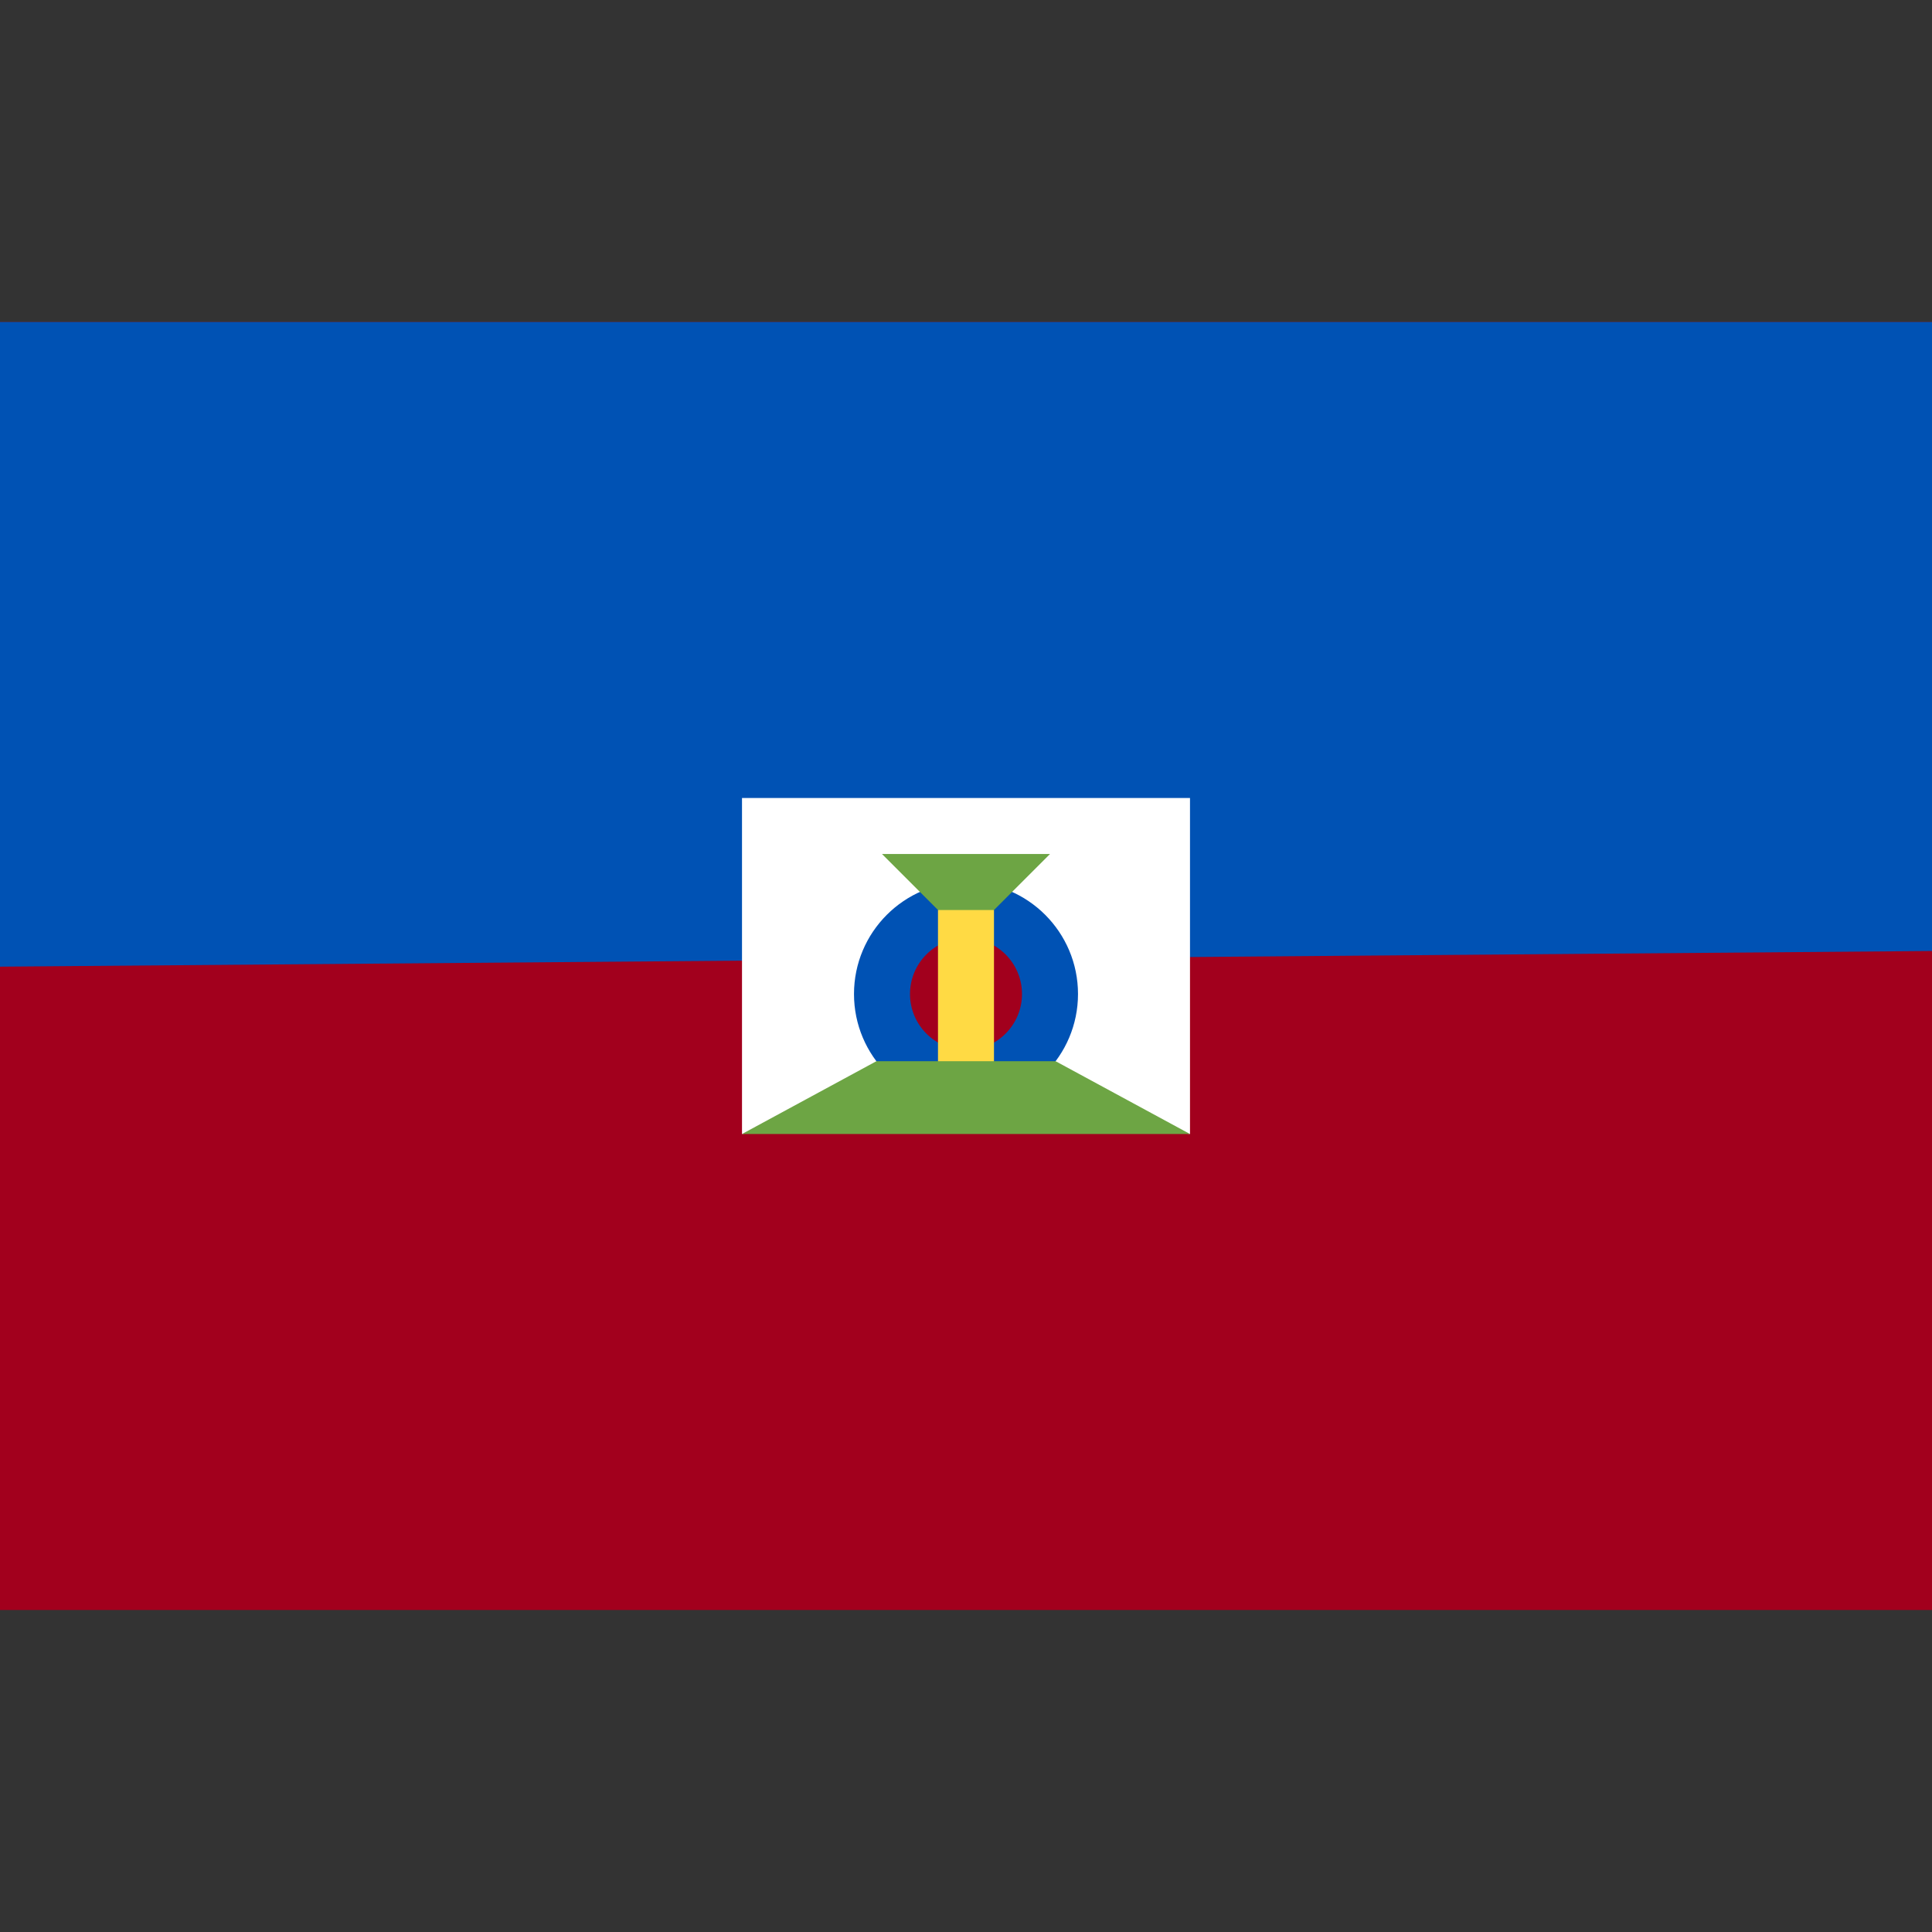 <svg xmlns="http://www.w3.org/2000/svg" xml:space="preserve" style="enable-background:new 0 0 512 512" viewBox="0 0 512 512"><rect x="0" y="0" width="512" height="512" fill="#333333" stroke="none"/><path d="M0 85.34h512v341.326H0z" style="fill:#a2001d"/><path d="M512 85.334v166.69L0 256.175V85.334z" style="fill:#0052b4"/><path d="M315.362 300.525 256 293.104l-59.362 7.421v-89.044h118.724z" style="fill:#fff"/><circle cx="256" cy="263.427" r="29.682" style="fill:#0052b4"/><circle cx="256" cy="263.427" r="14.84" style="fill:#a2001d"/><path d="M233.739 226.321h44.522L256 248.582z" style="fill:#6da544"/><path d="M248.576 241.166h14.84v44.522h-14.84z" style="fill:#ffda44"/><path d="M279.746 281.232h-47.492l-35.616 19.293h118.724z" style="fill:#6da544"/></svg>